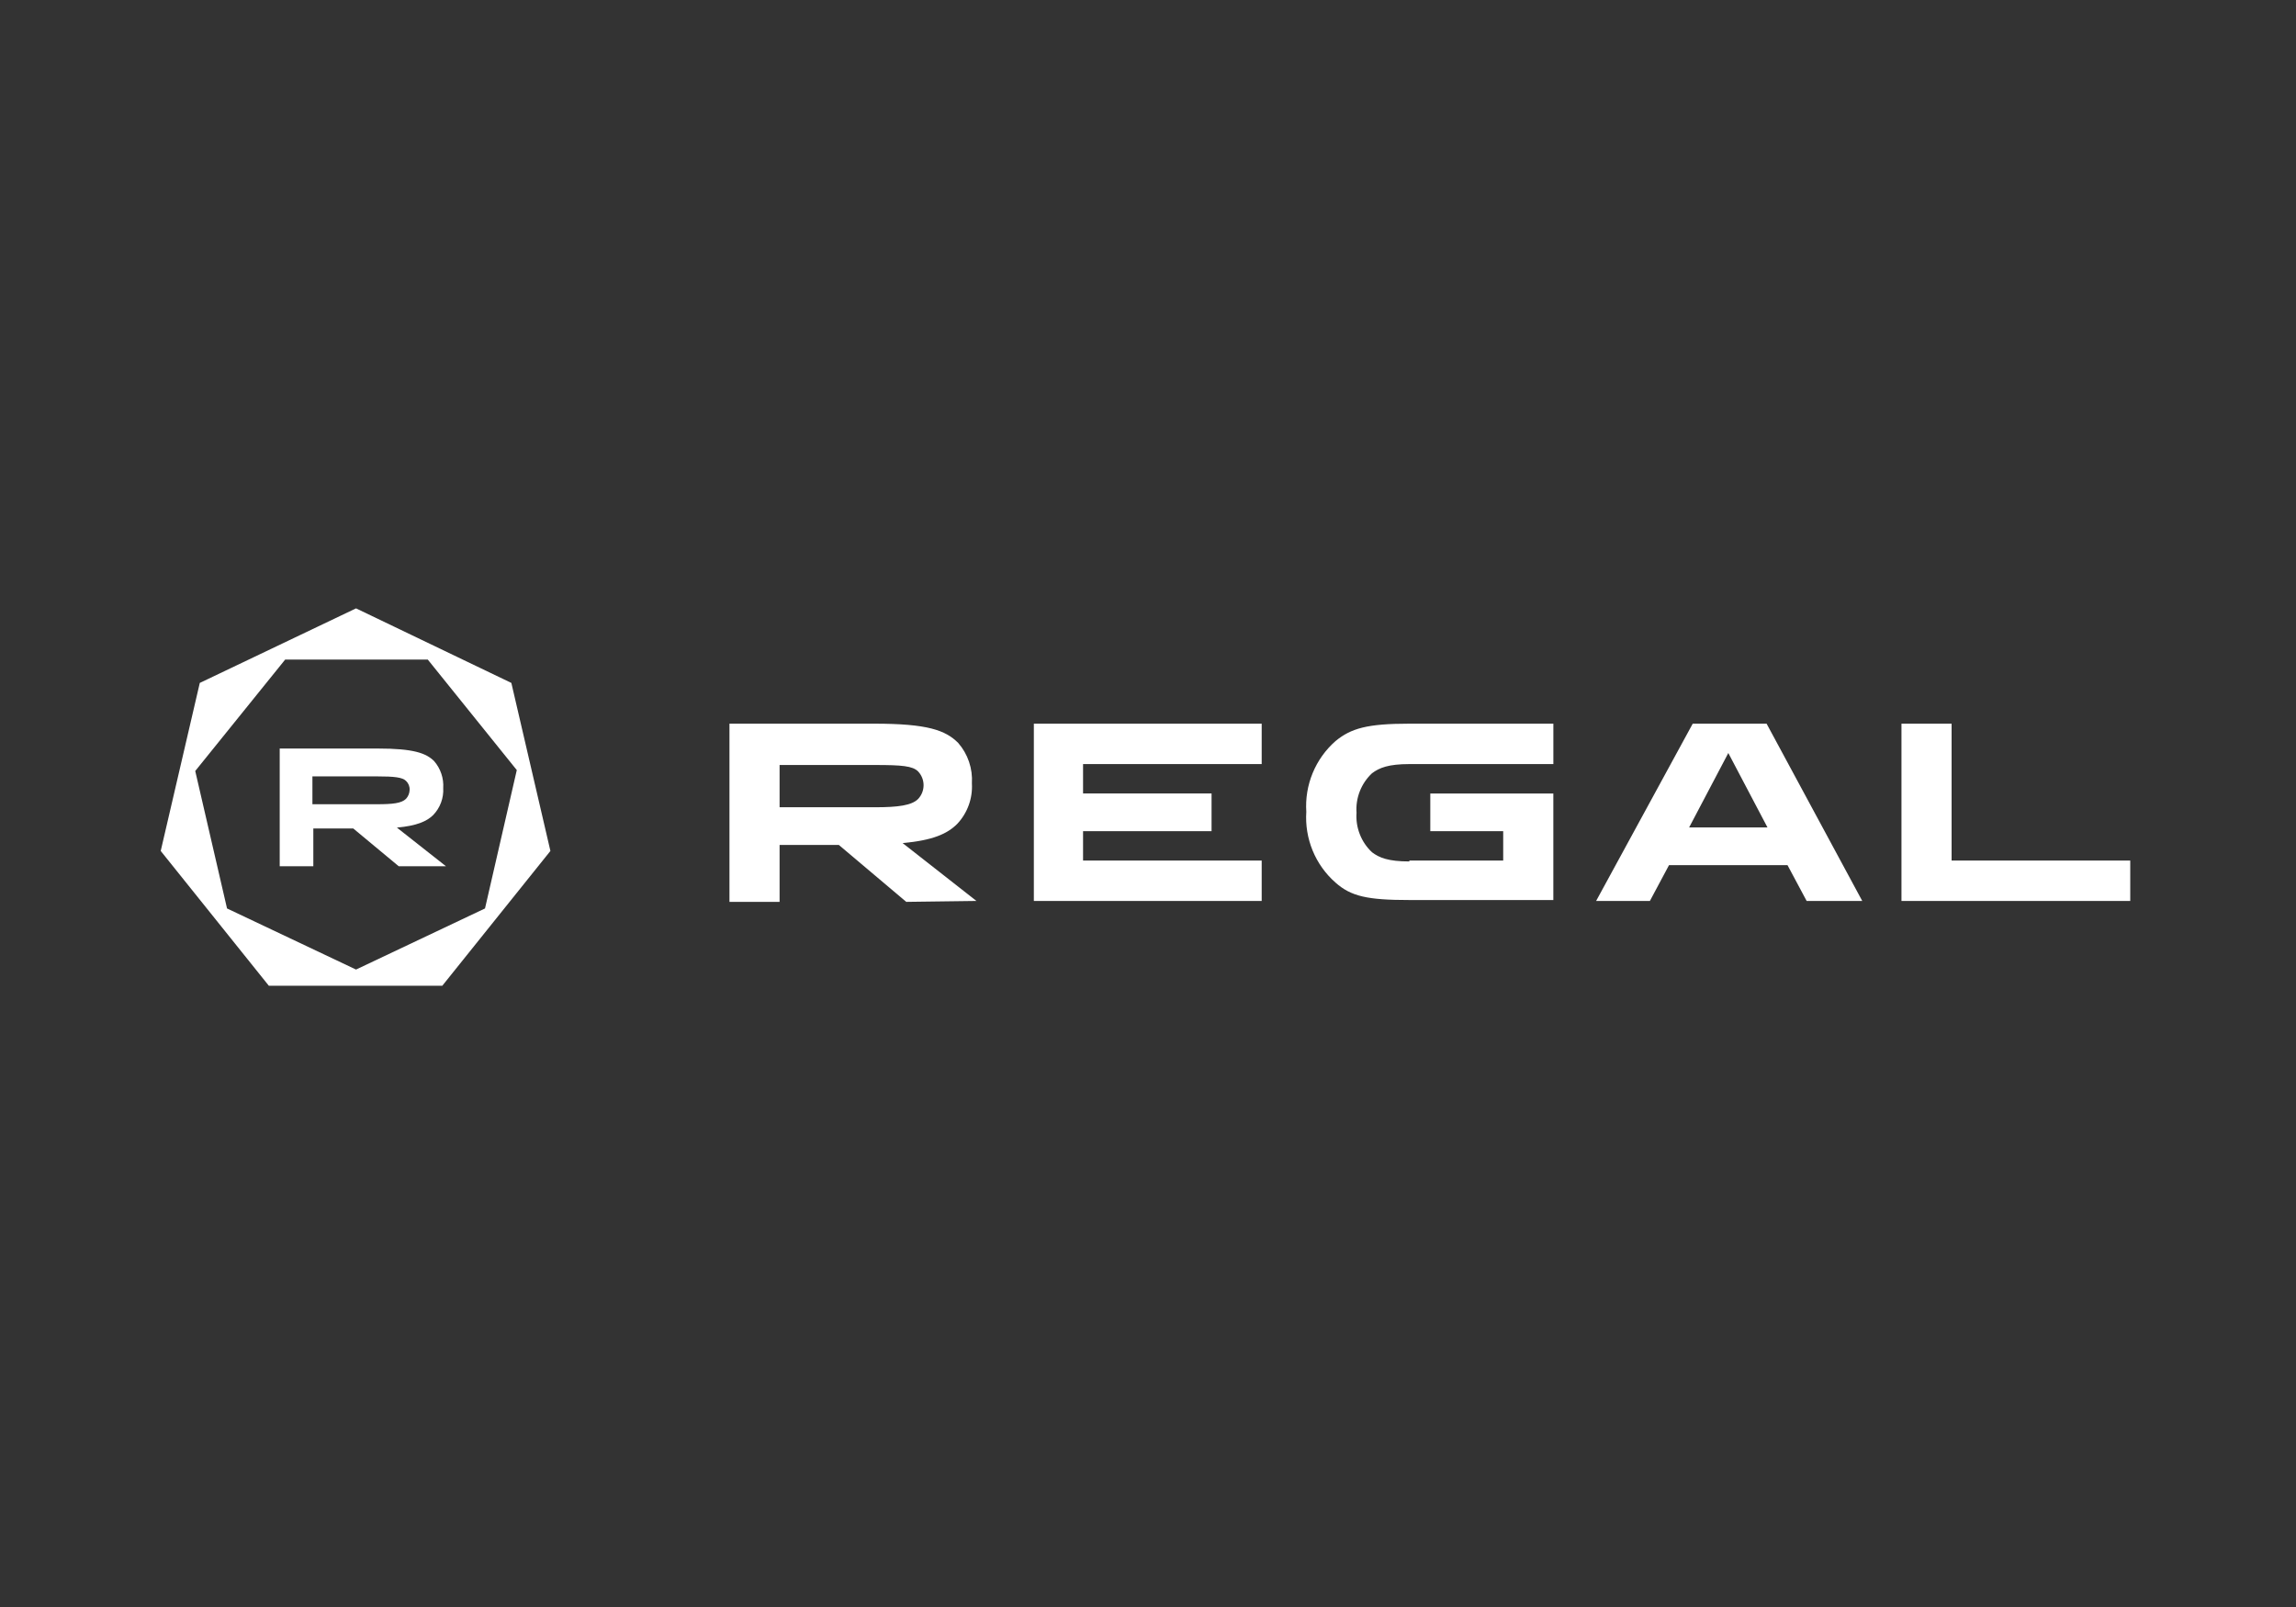 <svg width="200" height="140" viewBox="0 0 200 140" fill="none" xmlns="http://www.w3.org/2000/svg">
<rect x="0" y="0" width="200" height="140" fill="#333333" stroke="none"/>
<path d="M37.263 57.462L45.017 67.089L42.248 79.143L31.013 84.466L19.776 79.143L17.007 67.168L24.84 57.462H37.263ZM31.013 53L17.403 59.496L14 74.134L23.416 85.875H38.529L47.945 74.134L44.543 59.496L31.013 53ZM32.833 70.064C34.178 70.064 34.97 69.986 35.365 69.594C35.563 69.38 35.675 69.102 35.681 68.812C35.689 68.667 35.664 68.521 35.61 68.386C35.555 68.251 35.472 68.129 35.365 68.029C35.049 67.716 34.336 67.638 32.833 67.638H27.214V70.065L32.833 70.064ZM38.846 75.465H34.731L30.774 72.178H27.293V75.469H24.365V65.211H32.911C35.997 65.211 37.104 65.602 37.817 66.307C38.379 66.958 38.663 67.8 38.608 68.655C38.633 69.084 38.568 69.514 38.418 69.918C38.269 70.322 38.037 70.691 37.738 71.003C37.184 71.551 36.313 71.942 34.573 72.099L38.846 75.465Z" fill="white"/>
<path d="M90.057 78.489H109.903V74.968H94.343V72.408H105.537V69.126H94.343V66.566H109.903V63.045H90.057V78.489ZM170 74.968V63.045H165.633V78.489H185.562V74.968H170ZM153.884 63.045H147.45L139.035 78.489H143.719L145.386 75.368H155.705L157.373 78.489H162.217L153.884 63.045ZM147.136 72.087L150.55 65.602L153.963 72.087H147.136ZM76.243 70.327C78.228 70.327 79.419 70.167 79.974 69.606C80.28 69.283 80.451 68.853 80.451 68.406C80.451 67.959 80.28 67.529 79.974 67.206C79.498 66.726 78.545 66.646 76.243 66.646H67.908V70.326H76.244L76.243 70.327ZM85.056 78.489L78.943 78.569L73.068 73.608H67.908V78.569H63.542V63.045H76.165C80.769 63.045 82.357 63.605 83.469 64.726C84.313 65.694 84.741 66.961 84.66 68.247C84.698 68.89 84.605 69.535 84.386 70.14C84.168 70.746 83.829 71.3 83.39 71.768C82.517 72.648 81.245 73.21 78.627 73.449L85.056 78.489ZM122.768 75.048C120.942 75.048 120.148 74.728 119.513 74.248C119.047 73.813 118.684 73.278 118.451 72.682C118.217 72.087 118.119 71.446 118.164 70.807C118.119 70.168 118.217 69.528 118.451 68.932C118.684 68.337 119.047 67.802 119.513 67.366C120.149 66.886 120.943 66.566 122.768 66.566H135.311V63.045H122.764C119.113 63.045 117.684 63.445 116.33 64.566C115.464 65.326 114.785 66.278 114.344 67.347C113.903 68.415 113.713 69.572 113.789 70.727C113.713 71.882 113.903 73.039 114.344 74.108C114.785 75.176 115.464 76.128 116.33 76.888C117.679 78.089 119.108 78.409 122.764 78.409H135.308V69.131H124.59V72.412H130.941V74.972H122.764L122.768 75.048Z" fill="white"/>
</svg>
